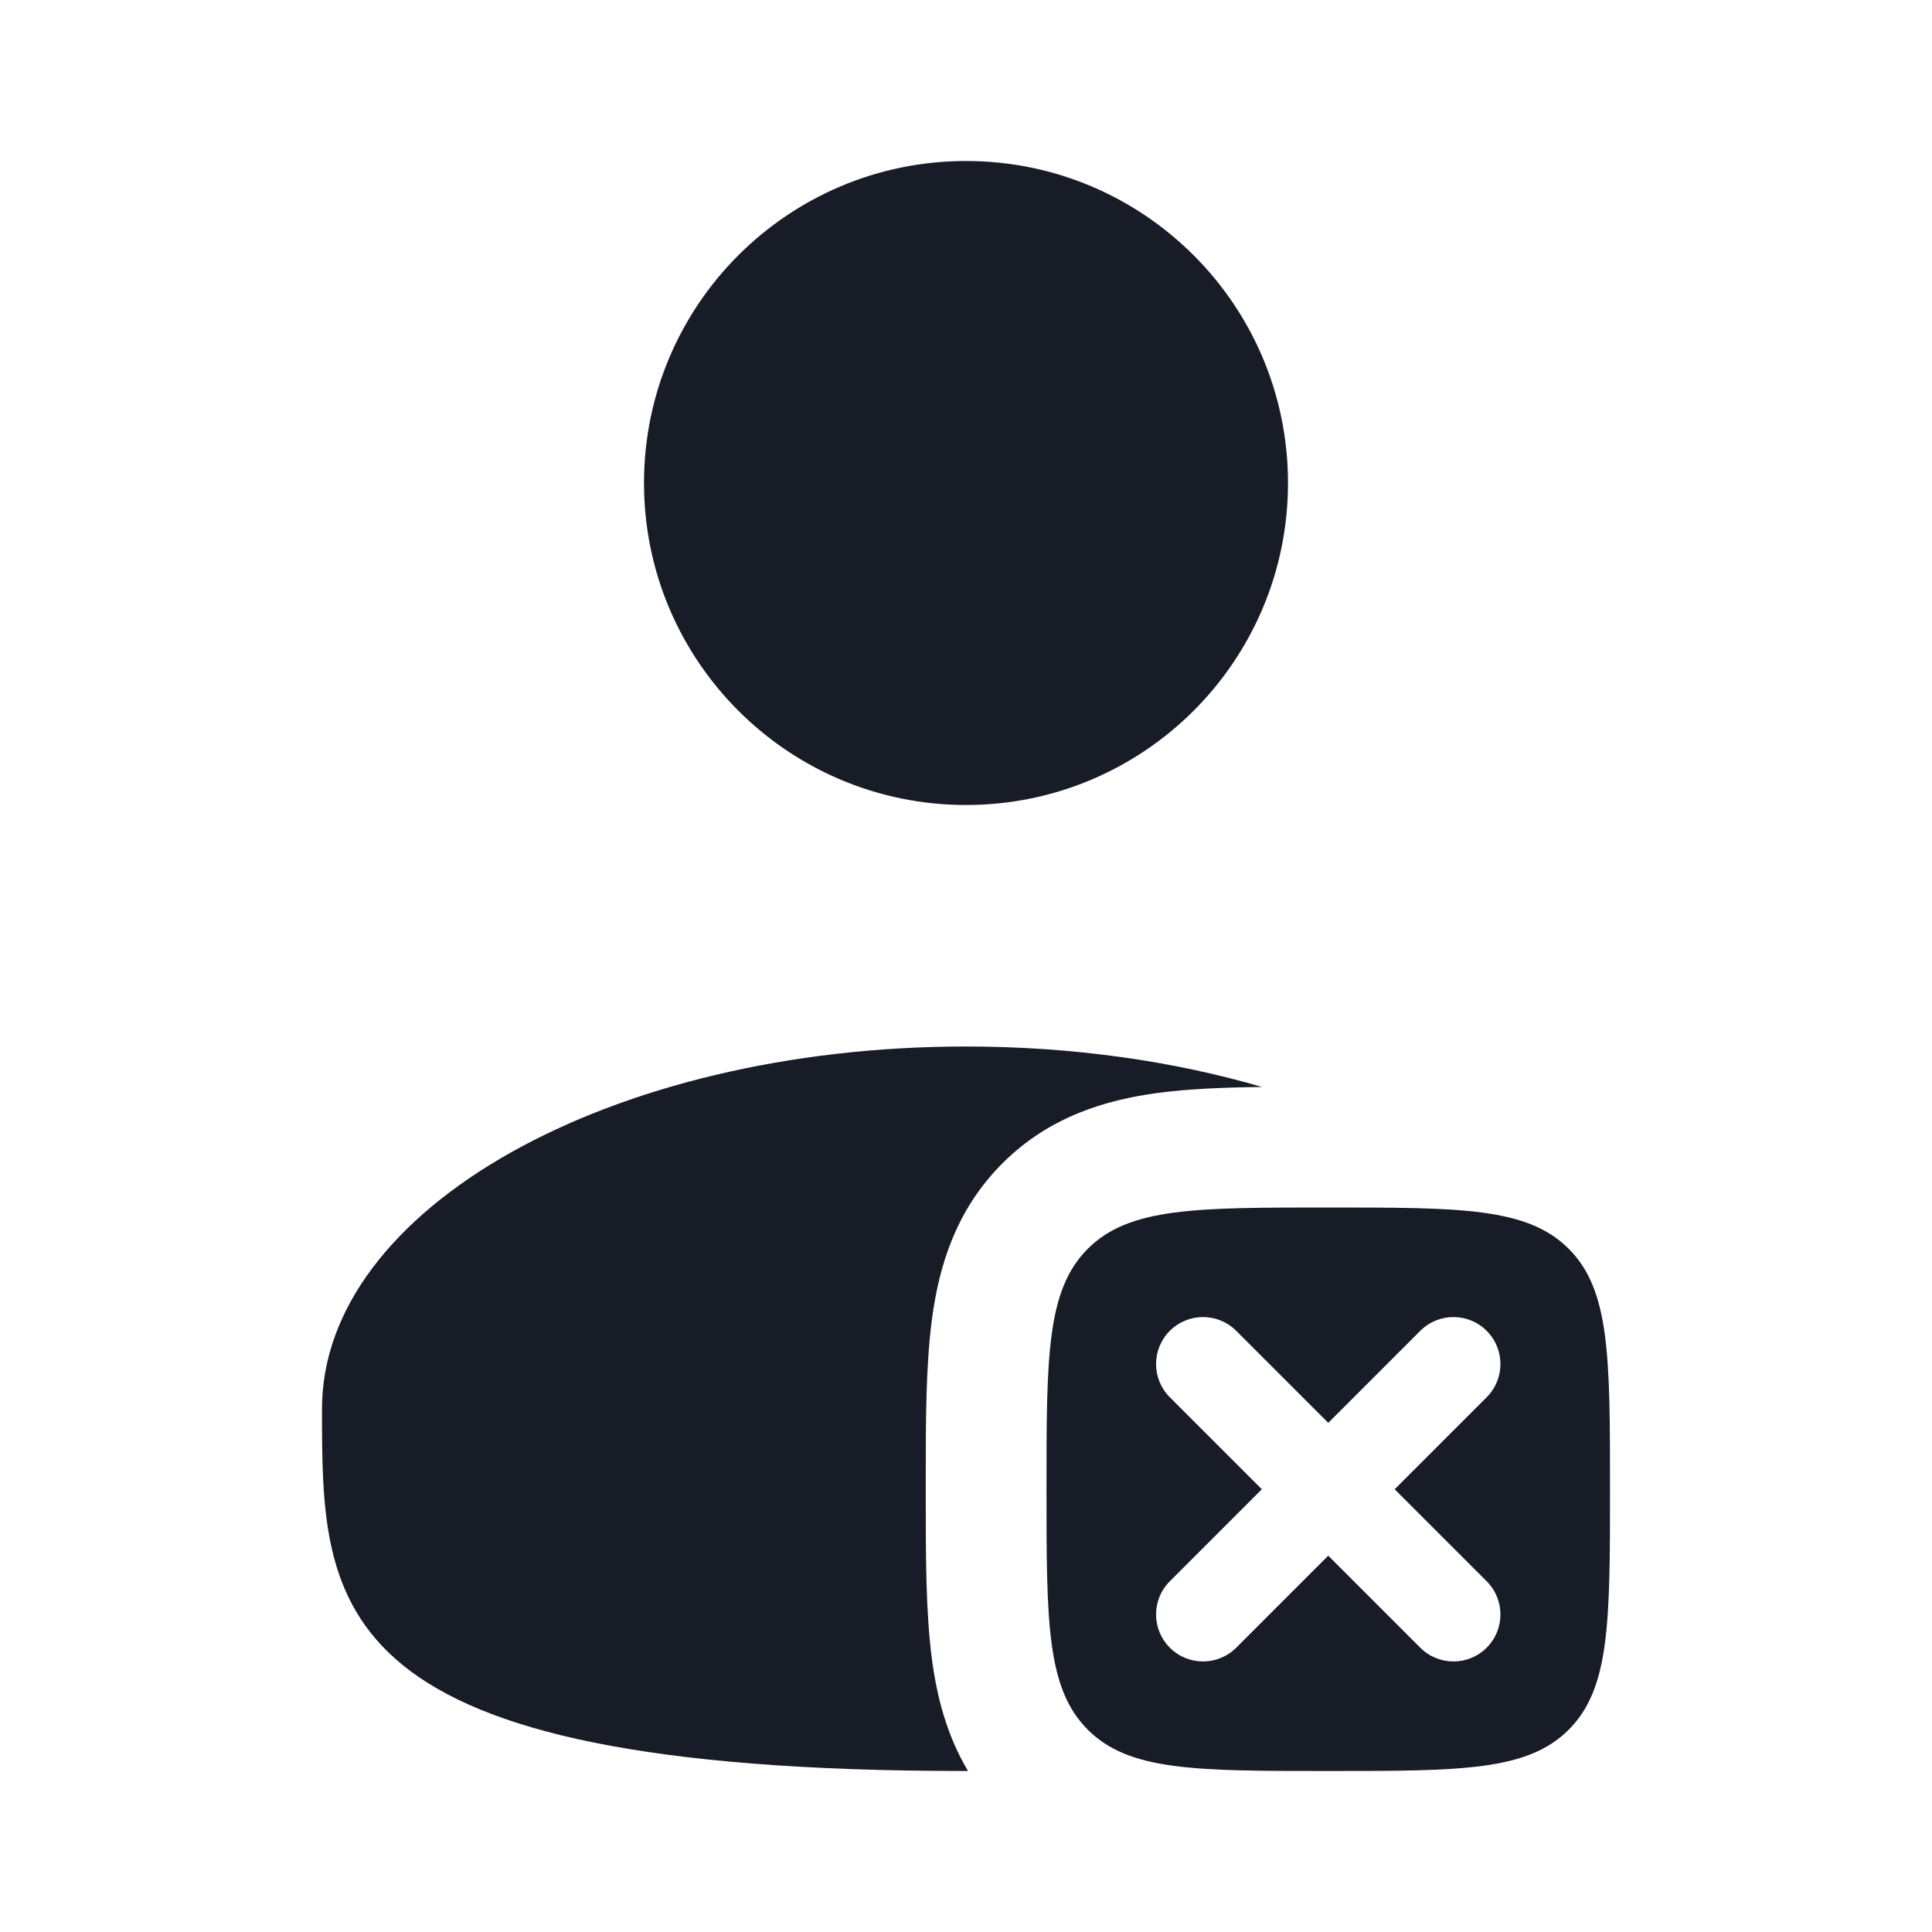 <svg width="24" height="24" viewBox="0 0 24 24" fill="none" xmlns="http://www.w3.org/2000/svg">
<path fill-rule="evenodd" clip-rule="evenodd" d="M16.5 22C14.85 22 14.025 22 13.513 21.487C13 20.975 13 20.15 13 18.5C13 16.85 13 16.025 13.513 15.513C14.025 15 14.85 15 16.5 15C18.15 15 18.975 15 19.487 15.513C20 16.025 20 16.85 20 18.5C20 20.15 20 20.975 19.487 21.487C18.975 22 18.15 22 16.5 22ZM15.357 16.532C15.129 16.304 14.76 16.304 14.532 16.532C14.304 16.76 14.304 17.129 14.532 17.357L15.675 18.5L14.532 19.643C14.304 19.871 14.304 20.24 14.532 20.468C14.76 20.696 15.129 20.696 15.357 20.468L16.5 19.325L17.643 20.468C17.871 20.696 18.24 20.696 18.468 20.468C18.696 20.24 18.696 19.871 18.468 19.643L17.325 18.5L18.468 17.357C18.696 17.129 18.696 16.76 18.468 16.532C18.24 16.304 17.871 16.304 17.643 16.532L16.5 17.675L15.357 16.532Z" fill="#171C26"/>
<path d="M12 10C14.209 10 16 8.209 16 6C16 3.791 14.209 2 12 2C9.791 2 8 3.791 8 6C8 8.209 9.791 10 12 10Z" fill="#171C26"/>
<path d="M15.678 13.503C15.205 13.508 14.764 13.526 14.38 13.577C13.737 13.664 13.033 13.87 12.452 14.452C11.87 15.033 11.664 15.737 11.578 16.38C11.5 16.958 11.5 17.663 11.5 18.414V18.586C11.5 19.337 11.5 20.042 11.578 20.62C11.638 21.071 11.758 21.552 12.025 22C12.017 22 12.008 22 12 22C4 22 4 19.985 4 17.5C4 15.015 7.582 13 12 13C13.326 13 14.577 13.181 15.678 13.503Z" fill="#171C26"/>
</svg>
